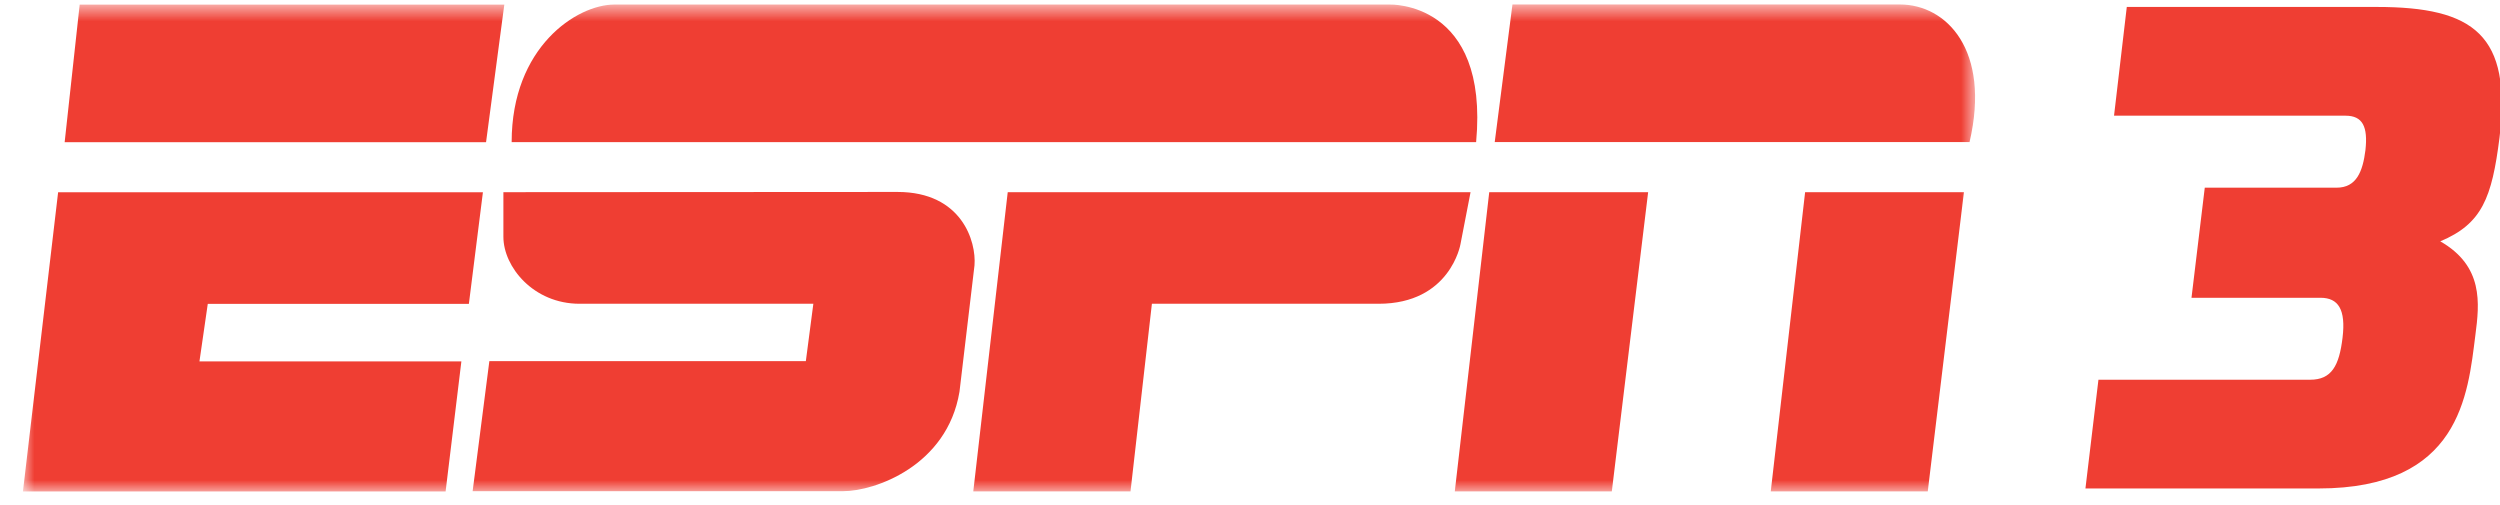 <?xml version="1.0" encoding="UTF-8"?>
<svg width="109px" height="22px" viewBox="0 0 109 22" version="1.1" xmlns="http://www.w3.org/2000/svg" xmlns:xlink="http://www.w3.org/1999/xlink">
    <!-- Generator: Sketch 59.1 (86144) - https://sketch.com -->
    <title>Artboard</title>
    <desc>Created with Sketch.</desc>
    <defs>
        <polygon id="path-1" points="0 0.767 85.114 0.767 85.114 22 0 22"></polygon>
    </defs>
    <g id="Artboard" stroke="none" stroke-width="1" fill="none" fill-rule="evenodd">
        <g id="Group-23" transform="translate(1, -0.572)">
            <mask id="mask-2" fill="white">
                <use xlink:href="#path-1"></use>
            </mask>
            <g id="Clip-22"></g>
            <path d="M2.467,0.773 L20.988,0.773 L20.192,6.771 L1.819,6.771 L2.474,0.773 L2.467,0.773 Z M1.534,8.954 L20.055,8.954 L19.443,13.82 L8.059,13.82 L7.696,16.33 L19.116,16.33 L18.428,22 L0,22 L1.534,8.954 Z M83.054,21.997 L76.205,21.997 L77.703,8.951 L84.627,8.951 L83.05,21.997 L83.054,21.997 Z M69.275,21.997 L62.429,21.997 L63.931,8.951 L70.859,8.951 L69.275,21.997 Z M64.17,6.765 L84.873,6.765 C85.806,2.753 83.862,0.767 81.836,0.767 L64.943,0.767 L64.17,6.765 Z M42.947,8.951 L63.116,8.951 L62.675,11.225 C62.675,11.225 62.23,13.816 59.108,13.816 L49.223,13.816 L48.29,21.997 L41.435,21.997 L42.937,8.951 L42.947,8.951 Z M20.948,8.951 L20.948,10.897 C20.948,12.207 22.257,13.816 24.269,13.816 L34.462,13.816 L34.135,16.316 L20.336,16.316 L19.607,21.987 L35.774,21.987 C37.132,21.987 40.293,20.89 40.833,17.655 C40.833,17.655 41.468,12.34 41.488,12.141 C41.572,11.11 40.941,8.941 38.13,8.941 L20.948,8.951 Z M25.788,0.77 C24.152,0.77 21.308,2.619 21.308,6.768 L63.359,6.768 C63.928,0.61 59.592,0.77 59.592,0.77 L25.788,0.77 Z" id="Fill-21" fill="#EF3E33" mask="url(#mask-2)"></path>
        </g>
        <path d="M108.978,6.007 C109.514,1.533 107.878,0.303 103.624,0.303 L92.728,0.303 L92.172,5.044 L102.263,5.044 C103.016,5.044 103.245,5.526 103.133,6.546 C103.016,7.476 102.745,8.183 101.874,8.183 L96.128,8.183 L95.549,12.983 L101.173,12.983 C101.953,12.983 102.283,13.496 102.135,14.724 C101.989,15.95 101.655,16.556 100.725,16.556 L91.492,16.556 L90.925,21.297 L101.085,21.297 C107.266,21.297 107.597,17.214 107.927,14.606 C108.107,13.225 108.288,11.606 106.396,10.522 C108.225,9.756 108.647,8.617 108.978,6.007" id="Fill-24" fill="#EF3E33"></path>
    </g>
</svg>